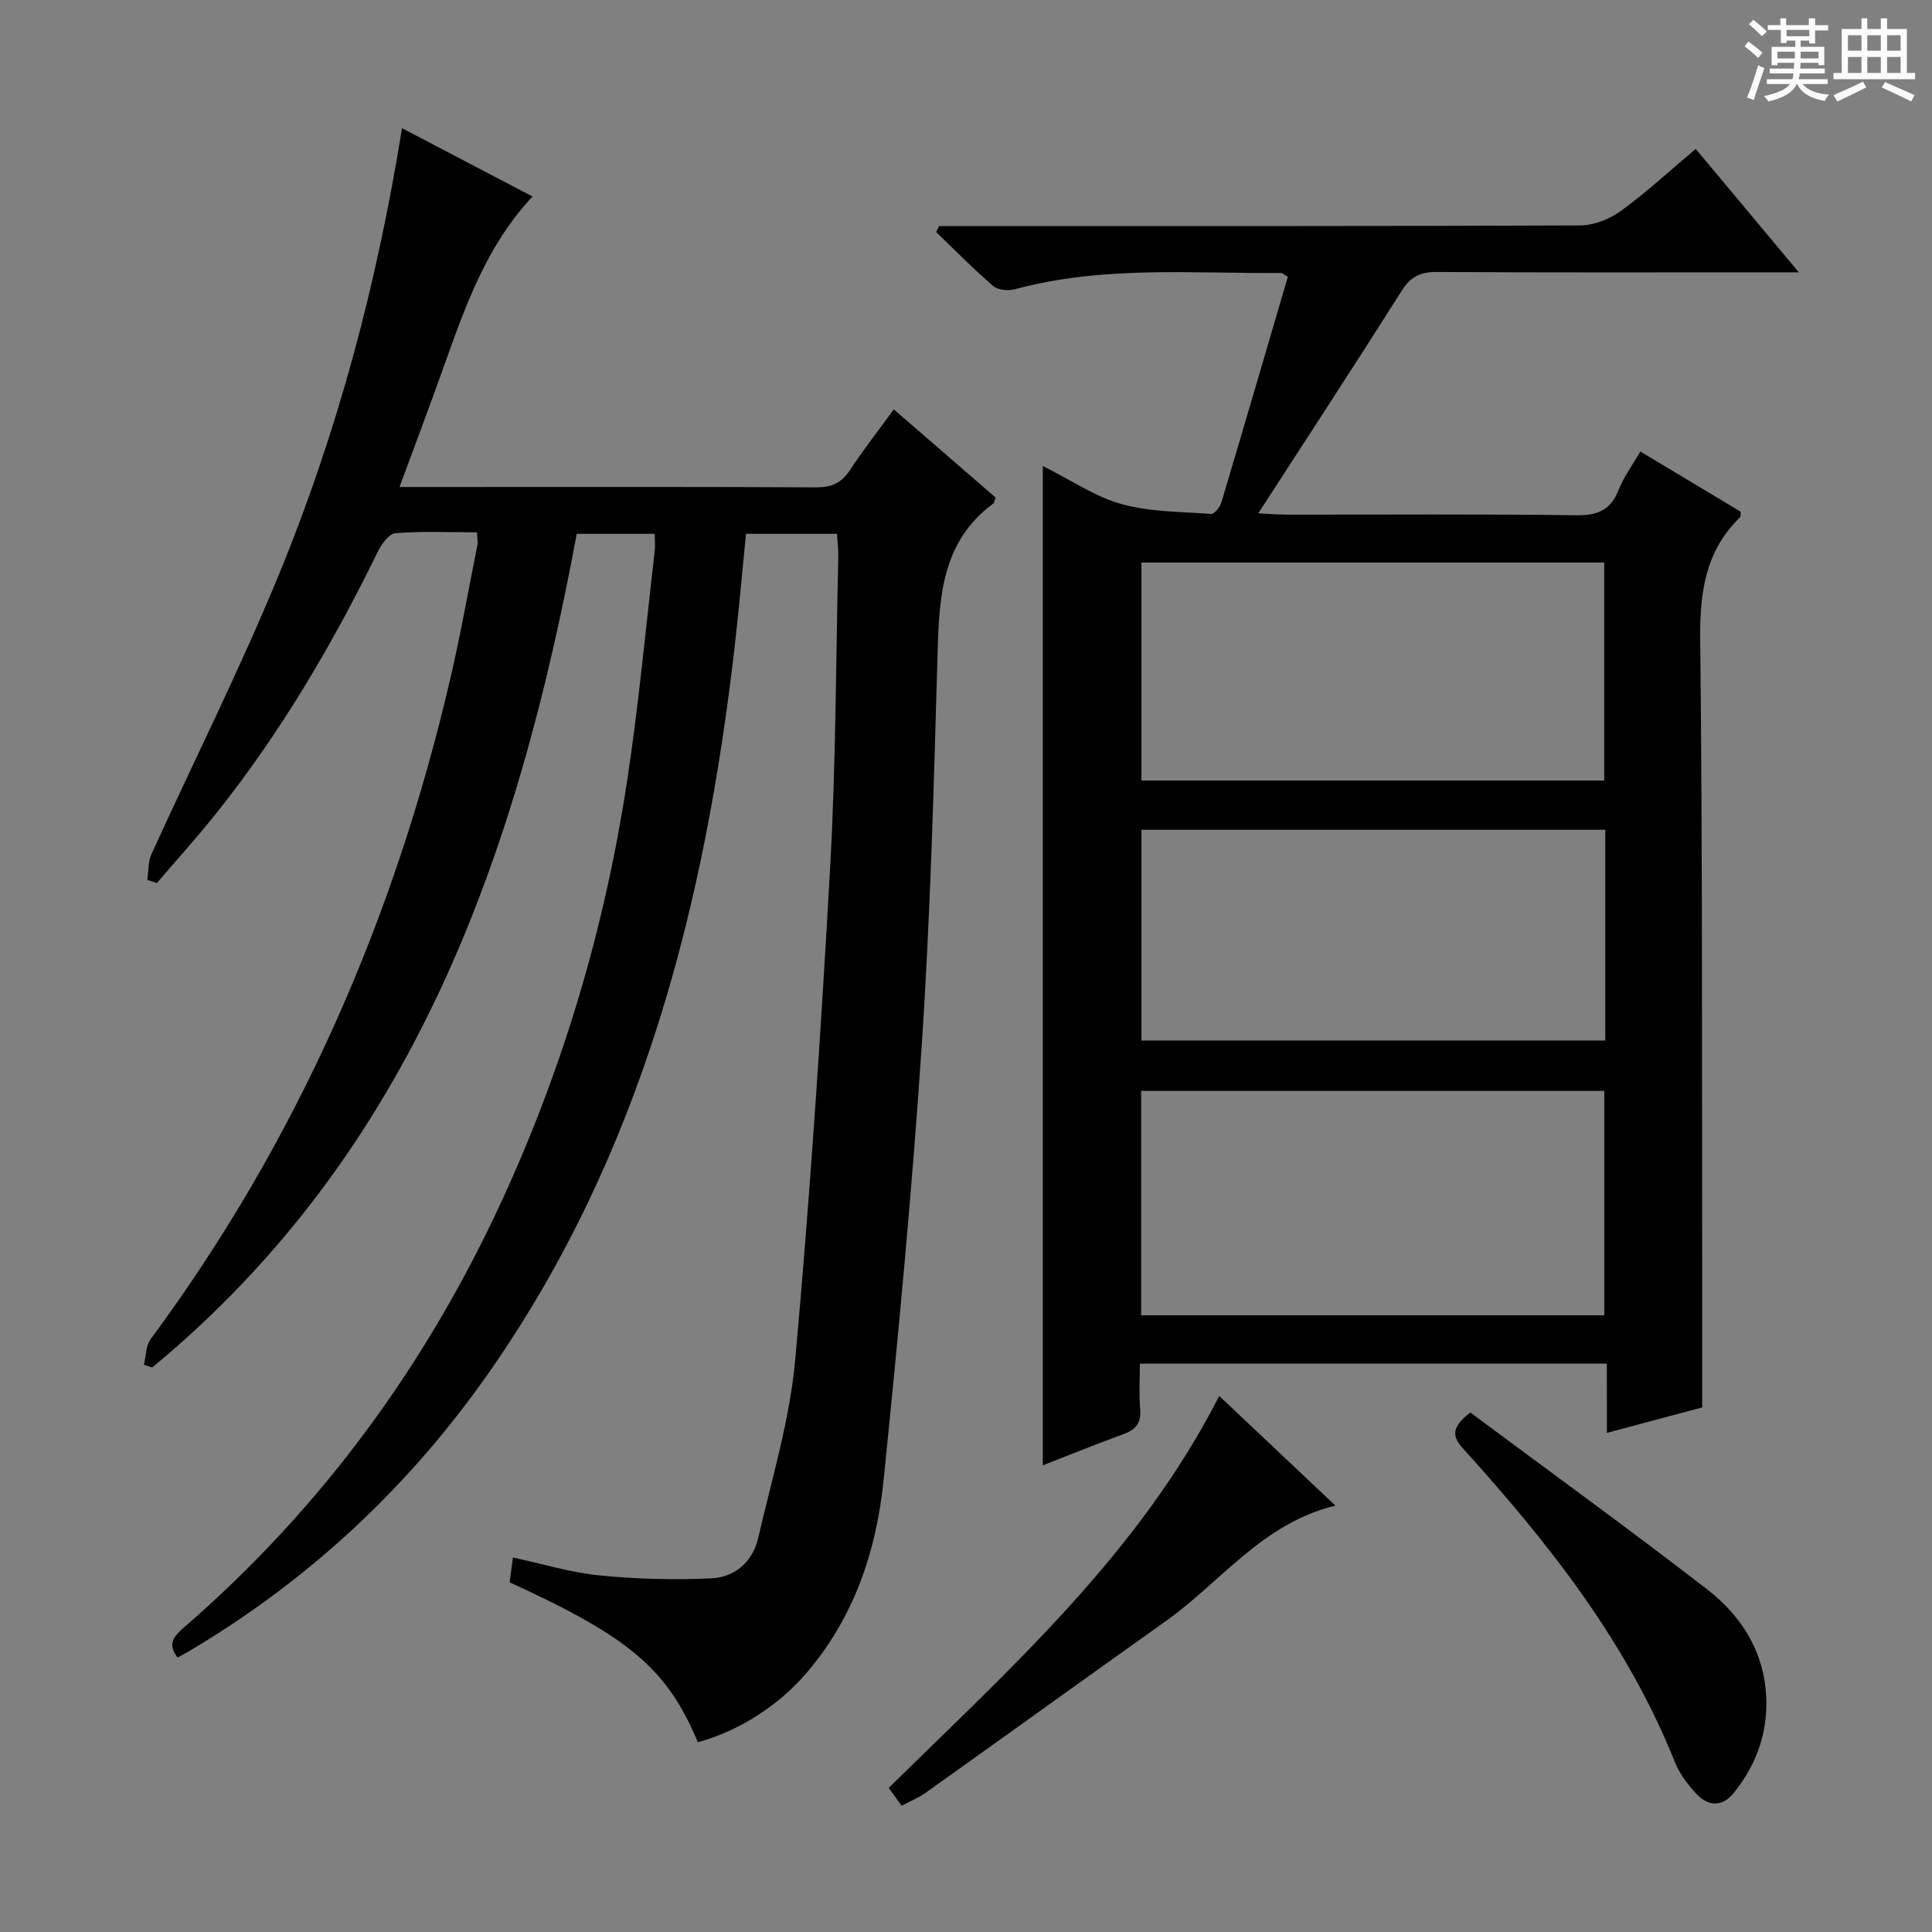 <svg enable-background="new 0 0 400 400" viewBox="0 0 400 400" xmlns="http://www.w3.org/2000/svg"><rect x="0" y="0" width="400" height="400" fill="#808080" stroke="none"/><path d="m361.2 9.6.8-1c.9.7 1.9 1.4 2.9 2.3l-.9 1.1c-1-1-2-1.8-2.8-2.4zm.5 10.6c.9-2.1 1.6-4.3 2.3-6.7.4.2.8.4 1.3.6-.7 2.1-1.5 4.3-2.2 6.6zm.4-15.2.9-.9c1 .8 2 1.6 2.8 2.4l-1 1c-.9-.9-1.8-1.7-2.7-2.5zm12.5-1.2h1.2v1.4h2.7v1.1h-2.7v2.7h-1.2v-.6h-1.8v1.3h4.9v3.8h-1.2v-.5h-3.7c0 .4-.1.9-.1 1.2h5.1v1h-5.2c0 .5-.1.9-.2 1.2h6v1h-5.2c1.1 1.3 2.9 2 5.5 2.2-.4.4-.7.8-.9 1.3-2.9-.5-4.8-1.6-5.7-3.5h-.1c-.8 1.7-2.7 2.9-5.9 3.6-.2-.4-.6-.8-.9-1.1 2.8-.6 4.6-1.4 5.4-2.5h-4.8v-1h5.3c.1-.3.2-.7.2-1.2h-4.9v-1h5c0-.4 0-.8.1-1.2h-3.5v.5h-1.2v-3.8h4.9v-1.3h-1.8v.5h-1.2v-2.7h-2.7v-1h2.6v-1.4h1.2v1.4h4.7v-1.4zm-6.6 8.3h3.6c0-.4 0-.9 0-1.4h-3.6zm1.9-4.6h4.7v-1.3h-4.7zm6.6 3.2h-3.7v1.4h3.7z" fill="#fafbfa"/><path d="m385.3 3.8h1.3v2.2h2.8v-2.2h1.3v2.2h4.1v9.1h1.7v1.3h-16.9v-1.3h1.7v-9.1h4.1v-2.2zm.4 13.1.7 1.2c-1.8.9-3.8 1.9-6 2.9-.2-.4-.5-.8-.8-1.3 2.3-1 4.3-1.9 6.1-2.8zm-3.1-6.4h2.8v-3.2h-2.8zm0 4.6h2.8v-3.3h-2.8zm4-4.6h2.8v-3.2h-2.8zm0 4.6h2.8v-3.3h-2.8zm3.7 1.9c2.1.9 4.1 1.8 6.1 2.7l-.7 1.3c-2.2-1.1-4.2-2-6.1-2.9zm3.2-9.7h-2.8v3.2h2.8zm-2.8 7.8h2.8v-3.3h-2.8z" fill="#fafbfa"/><g fill="#010000"><path d="m144.49 360.71c-6.37-15.16-14.07-21.73-38.98-33.11.2-1.44.41-3.01.69-5.13 6.13 1.31 12 3.12 18 3.71 7.68.76 15.48.97 23.18.59 4.77-.23 8.47-3.46 9.58-8.28 2.83-12.26 6.55-24.49 7.68-36.94 3.07-33.92 5.33-67.93 7.23-101.94 1.2-21.42 1.19-42.91 1.69-64.36.03-1.47-.16-2.94-.27-4.73-6.31 0-12.37 0-18.84 0-.79 7.91-1.47 15.79-2.38 23.65-6.15 53.24-19.16 104.19-50.17 149.04-16.72 24.17-37.69 43.85-63.04 58.81-.69.41-1.4.77-2.09 1.15-2.22-2.87-.73-4.44 1.37-6.27 28.48-24.68 50.19-54.42 65.9-88.6 12.7-27.63 21.22-56.54 25.79-86.56 2.4-15.75 3.86-31.65 5.71-47.48.13-1.12.02-2.27.02-3.74-5.44 0-10.68 0-16.15 0-12.32 66.34-33.78 127.89-87.9 172.6-.57-.19-1.15-.37-1.72-.56.45-1.8.41-3.98 1.44-5.36 30.4-41.12 50.42-86.95 61.98-136.59 2.14-9.21 3.79-18.53 5.64-27.8.12-.63-.04-1.31-.1-2.6-5.66 0-11.29-.26-16.87.18-1.35.11-2.93 2.31-3.7 3.89-9.36 19.2-20.16 37.51-33.51 54.24-3.91 4.9-8.13 9.55-12.2 14.31-.66-.22-1.32-.45-1.98-.67.28-1.8.16-3.77.89-5.36 8.72-19.19 18.21-38.05 26.23-57.52 12.2-29.58 20.43-60.38 25.62-92.74 9.05 4.74 17.76 9.29 27.02 14.14-9.51 10.18-13.86 22.57-18.27 34.95-2.93 8.23-6.02 16.41-9.26 25.2h8.18c26 0 51.99-.06 77.99.07 3.17.02 5.26-.81 7.02-3.48 2.72-4.15 5.8-8.07 9.14-12.66 7.23 6.26 14.2 12.29 21.07 18.24-.24.67-.26 1.09-.47 1.24-10.8 7.99-11.22 19.58-11.55 31.55-.76 26.77-1.47 53.56-3.24 80.28-2 30.16-4.86 60.28-7.92 90.36-1.5 14.73-6.13 28.55-16.1 40.1-5.61 6.48-13.69 11.82-22.35 14.18z"/><path d="m332.68 282.33c-32.63 0-64.26 0-96.68 0 0 3.21-.21 6.32.06 9.38.25 2.81-.83 4.24-3.38 5.18-5.74 2.1-11.4 4.4-16.78 6.49 0-68.83 0-137.43 0-206.9 5.9 2.95 10.83 6.36 16.29 7.88 5.92 1.64 12.33 1.59 18.54 2.04.66.05 1.83-1.34 2.11-2.27 4.65-15.57 9.2-31.17 13.79-46.8-.61-.36-1.03-.81-1.44-.81-18.42.13-36.94-1.56-55.08 3.37-1.37.37-3.51.17-4.5-.69-4.1-3.53-7.9-7.41-11.8-11.17.21-.41.42-.82.63-1.23h5.24c42.5 0 85 .06 127.5-.13 2.84-.01 6.09-1.32 8.42-3.01 5.23-3.8 10.01-8.23 15.48-12.83 6.85 8.2 13.61 16.29 21.35 25.55-3.01 0-4.72 0-6.44 0-22.83 0-45.67.06-68.5-.07-3.36-.02-5.41.93-7.26 3.86-9.59 15.17-19.42 30.19-29.72 46.11 2.46.12 4.15.27 5.85.27 20 .02 40-.14 60 .13 4.47.06 7.14-1.1 8.78-5.3 1.01-2.6 2.75-4.91 4.47-7.9 7.04 4.22 13.94 8.37 20.77 12.46-.05.58.04.99-.12 1.15-7.24 7.03-8.36 15.67-8.25 25.42.48 43.33.34 86.66.41 129.99.02 9.29 0 18.59 0 28.89-5.33 1.42-12.13 3.24-19.73 5.27-.01-5.06-.01-9.46-.01-14.33zm-.53-10.01c0-15.83 0-31.18 0-46.46-32.26 0-64.09 0-95.89 0v46.46zm-.01-110.72c0-15.42 0-30.28 0-45.13-32.19 0-63.92 0-95.82 0v45.13zm.22 10.2c-32.39 0-64.23 0-96.04 0v43.63h96.04c0-14.66 0-28.92 0-43.63z"/><path d="m252.43 289.02c8.16 7.7 15.86 14.97 24.05 22.7-15.11 3.66-23.67 15.77-35.04 23.86-16.65 11.84-33.21 23.78-49.85 35.63-1.46 1.04-3.18 1.72-4.92 2.64-.9-1.24-1.66-2.29-2.67-3.68 25.24-24.84 51.77-48.5 68.43-81.15z"/><path d="m304.41 292.44c16.36 12.17 32.88 24.14 49.01 36.6 6.71 5.18 11.39 12.18 12.17 20.99.7 7.91-1.67 15.06-6.67 21.22-2.36 2.91-5.3 2.76-7.73.12-1.77-1.92-3.47-4.14-4.42-6.54-9.91-24.8-26.11-45.33-43.8-64.85-2.29-2.53-2.64-4.35 1.44-7.54z"/></g></svg>